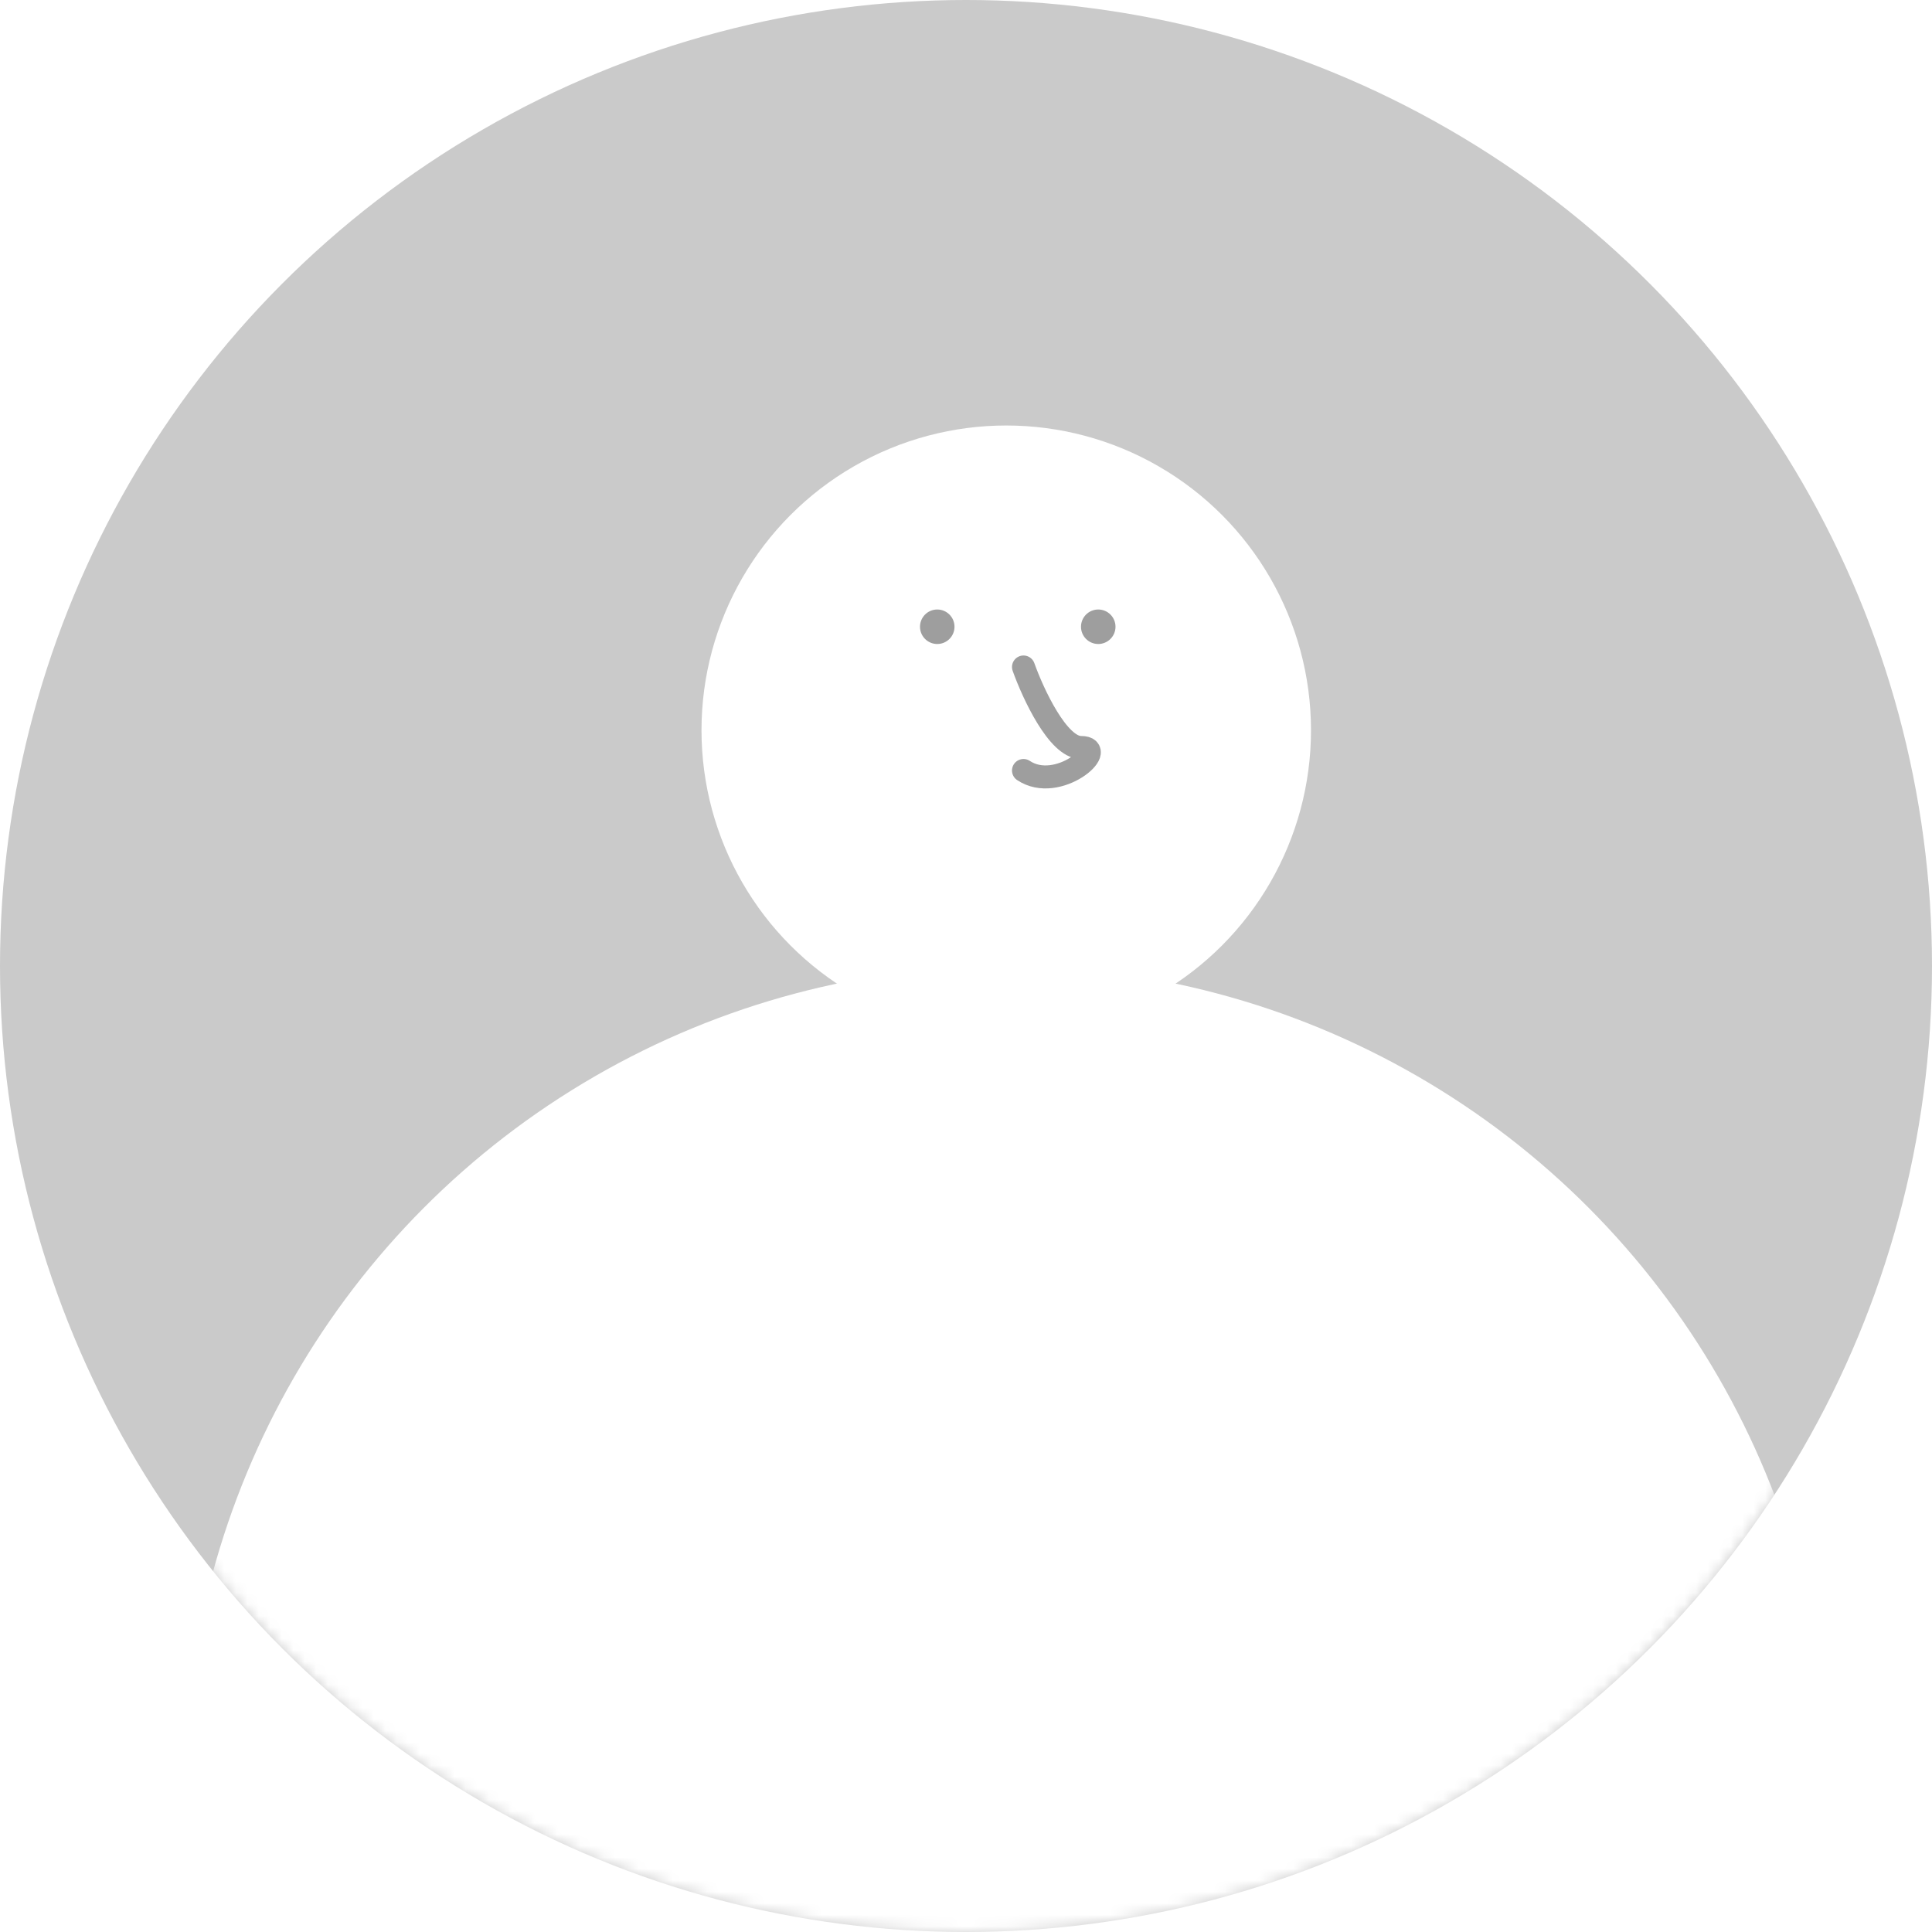 <svg width="168" height="168" viewBox="0 0 168 168" fill="none" xmlns="http://www.w3.org/2000/svg">
<circle cx="84" cy="84" r="84" fill="#CACACA"/>
<mask id="mask0_1406_550" style="mask-type:alpha" maskUnits="userSpaceOnUse" x="0" y="0" width="168" height="168">
<circle cx="84" cy="84" r="84" fill="#9CDDCD"/>
</mask>
<g mask="url(#mask0_1406_550)">
<g filter="url(#filter0_d_1406_550)">
<circle cx="83.5" cy="151.5" r="71.5" fill="white"/>
</g>
</g>
<g filter="url(#filter1_d_1406_550)">
<circle cx="83.5" cy="59.5" r="26.5" fill="white"/>
</g>
<circle cx="95.5" cy="54.5" r="1.5" fill="#9E9E9E"/>
<circle cx="81.5" cy="54.5" r="1.5" fill="#9E9E9E"/>
<path d="M89 58C89.833 60.333 92 65 94 65C96.5 65 92 69 89 67" stroke="#9E9E9E" stroke-width="2" stroke-linecap="round" stroke-linejoin="round"/>
<defs>
<filter id="filter0_d_1406_550" x="5" y="73" width="165" height="165" filterUnits="userSpaceOnUse" color-interpolation-filters="sRGB">
<feFlood flood-opacity="0" result="BackgroundImageFix"/>
<feColorMatrix in="SourceAlpha" type="matrix" values="0 0 0 0 0 0 0 0 0 0 0 0 0 0 0 0 0 0 127 0" result="hardAlpha"/>
<feOffset dx="4" dy="4"/>
<feGaussianBlur stdDeviation="5.5"/>
<feComposite in2="hardAlpha" operator="out"/>
<feColorMatrix type="matrix" values="0 0 0 0 0 0 0 0 0 0 0 0 0 0 0 0 0 0 0.25 0"/>
<feBlend mode="normal" in2="BackgroundImageFix" result="effect1_dropShadow_1406_550"/>
<feBlend mode="normal" in="SourceGraphic" in2="effect1_dropShadow_1406_550" result="shape"/>
</filter>
<filter id="filter1_d_1406_550" x="50" y="26" width="75" height="75" filterUnits="userSpaceOnUse" color-interpolation-filters="sRGB">
<feFlood flood-opacity="0" result="BackgroundImageFix"/>
<feColorMatrix in="SourceAlpha" type="matrix" values="0 0 0 0 0 0 0 0 0 0 0 0 0 0 0 0 0 0 127 0" result="hardAlpha"/>
<feOffset dx="4" dy="4"/>
<feGaussianBlur stdDeviation="5.5"/>
<feComposite in2="hardAlpha" operator="out"/>
<feColorMatrix type="matrix" values="0 0 0 0 0 0 0 0 0 0 0 0 0 0 0 0 0 0 0.25 0"/>
<feBlend mode="normal" in2="BackgroundImageFix" result="effect1_dropShadow_1406_550"/>
<feBlend mode="normal" in="SourceGraphic" in2="effect1_dropShadow_1406_550" result="shape"/>
</filter>
</defs>
</svg>
